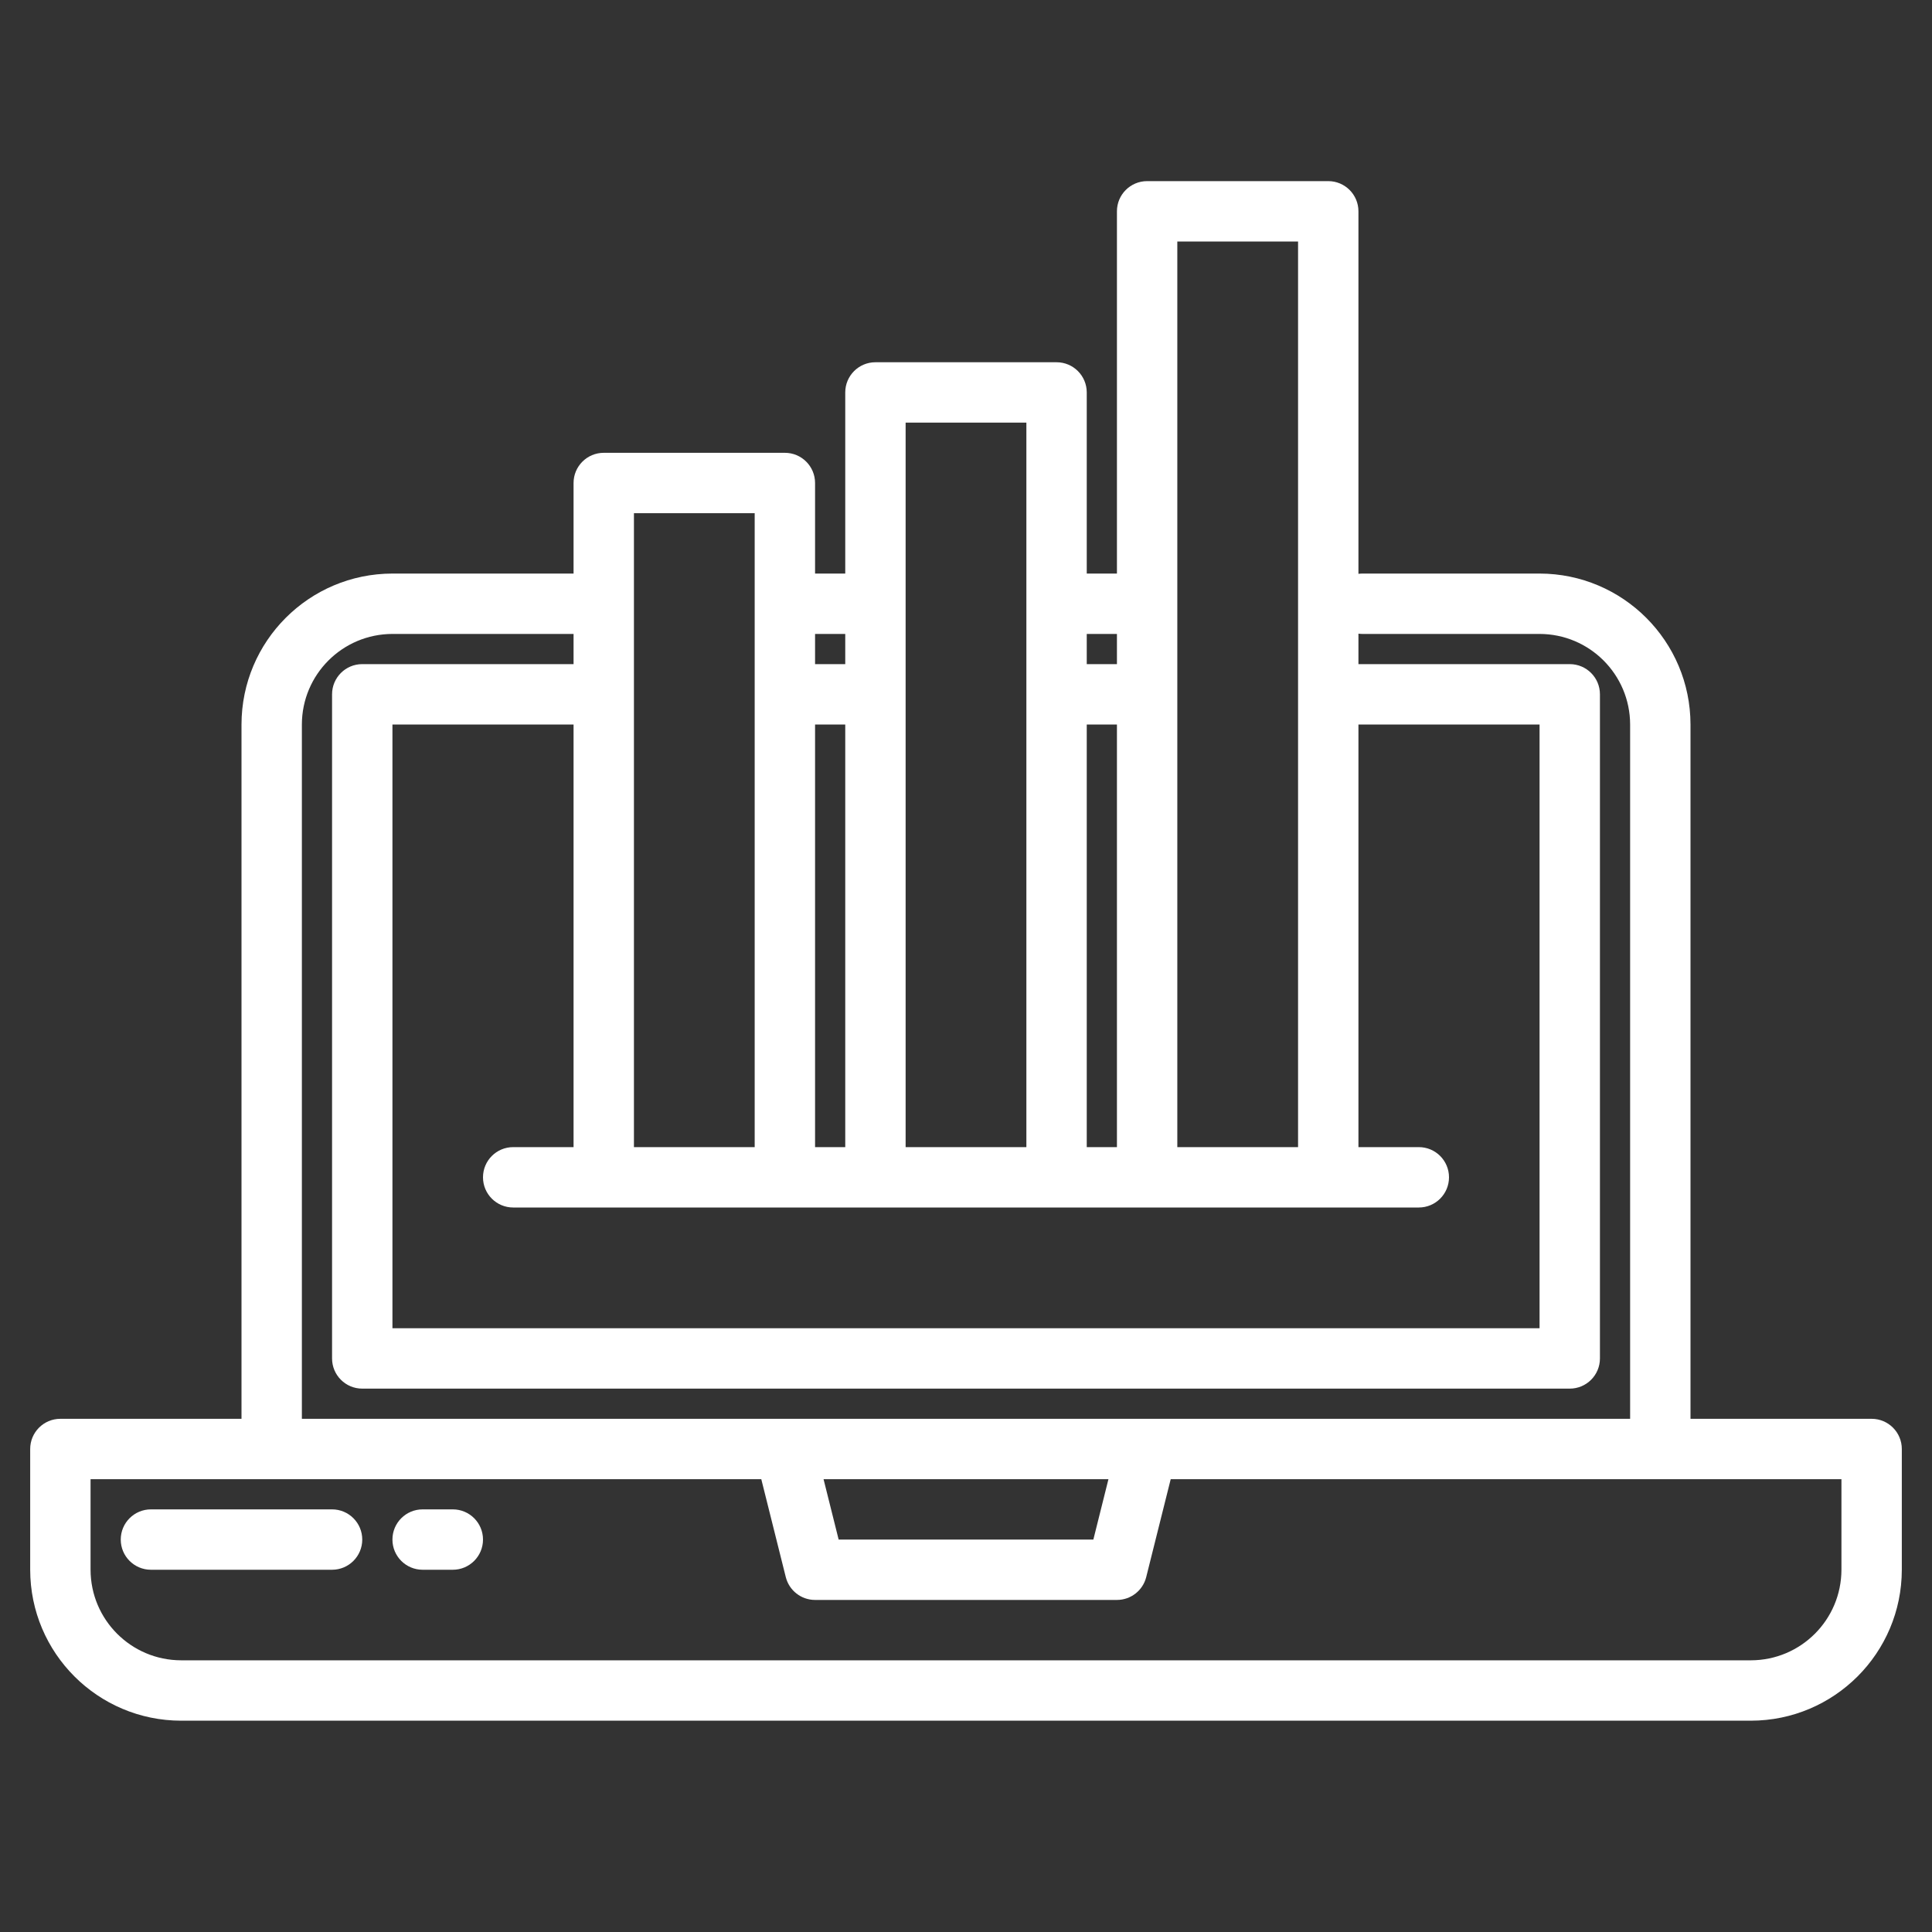 <?xml version="1.0" encoding="utf-8"?>
<!-- Generator: Adobe Illustrator 24.0.1, SVG Export Plug-In . SVG Version: 6.00 Build 0)  -->
<svg version="1.1" id="Layer_1" xmlns="http://www.w3.org/2000/svg" xmlns:xlink="http://www.w3.org/1999/xlink" x="0px" y="0px"
	 viewBox="0 0 512 512" style="enable-background:new 0 0 512 512;" xml:space="preserve">
<rect x="0" y="0" width="512" height="512" fill="#333333" stroke="none"/>
<style type="text/css">
	.st0{fill:#FFFFFF;}
</style>
<g>
	<path class="st0" d="M496,376h-48V192c-0.02-22.08-17.92-39.98-40-40h-47c-0.33,0-0.67,0.03-1,0.07V56c0-4.42-3.58-8-8-8h-48
		c-4.42,0-8,3.58-8,8v96h-8v-48c0-4.42-3.58-8-8-8h-48c-4.42,0-8,3.58-8,8v48h-8v-24c0-4.42-3.58-8-8-8h-48c-4.42,0-8,3.58-8,8v24
		h-48c-22.08,0.02-39.98,17.92-40,40v184H16c-4.42,0-8,3.58-8,8v32c0.02,22.08,17.92,39.98,40,40h416c22.08-0.02,39.98-17.92,40-40
		v-32C504,379.58,500.42,376,496,376z M312,64h32v240h-32V64z M288,168h8v8h-8V168z M288,192h8v112h-8V192z M240,112h32v192h-32V112
		z M216,168h8v8h-8V168z M216,192h8v112h-8V192z M168,136h32v168h-32V136z M376,320c4.42,0,8-3.58,8-8s-3.58-8-8-8h-16V192h48v160
		H104V192h48v112h-16c-4.42,0-8,3.58-8,8s3.58,8,8,8H376z M80,192c0.02-13.25,10.75-23.98,24-24h48v8H96c-4.42,0-8,3.58-8,8v176
		c0,4.42,3.58,8,8,8h320c4.42,0,8-3.58,8-8V184c0-4.42-3.58-8-8-8h-56v-8.07c0.33,0.04,0.67,0.07,1,0.07h47
		c13.25,0.02,23.98,10.75,24,24v184H80V192z M293.75,392l-4,16h-67.5l-4-16H293.75z M488,416c-0.02,13.25-10.75,23.98-24,24H48
		c-13.25-0.02-23.98-10.75-24-24v-24h177.75l6.49,25.94c0.89,3.56,4.09,6.06,7.76,6.06h80c3.67,0,6.87-2.5,7.76-6.06l6.49-25.94H488
		V416z"/>
	<path class="st0" d="M88,400H40c-4.42,0-8,3.58-8,8s3.58,8,8,8h48c4.42,0,8-3.58,8-8S92.42,400,88,400z"/>
	<path class="st0" d="M120,400h-8c-4.42,0-8,3.58-8,8s3.58,8,8,8h8c4.42,0,8-3.58,8-8S124.42,400,120,400z"/>
</g>
</svg>
